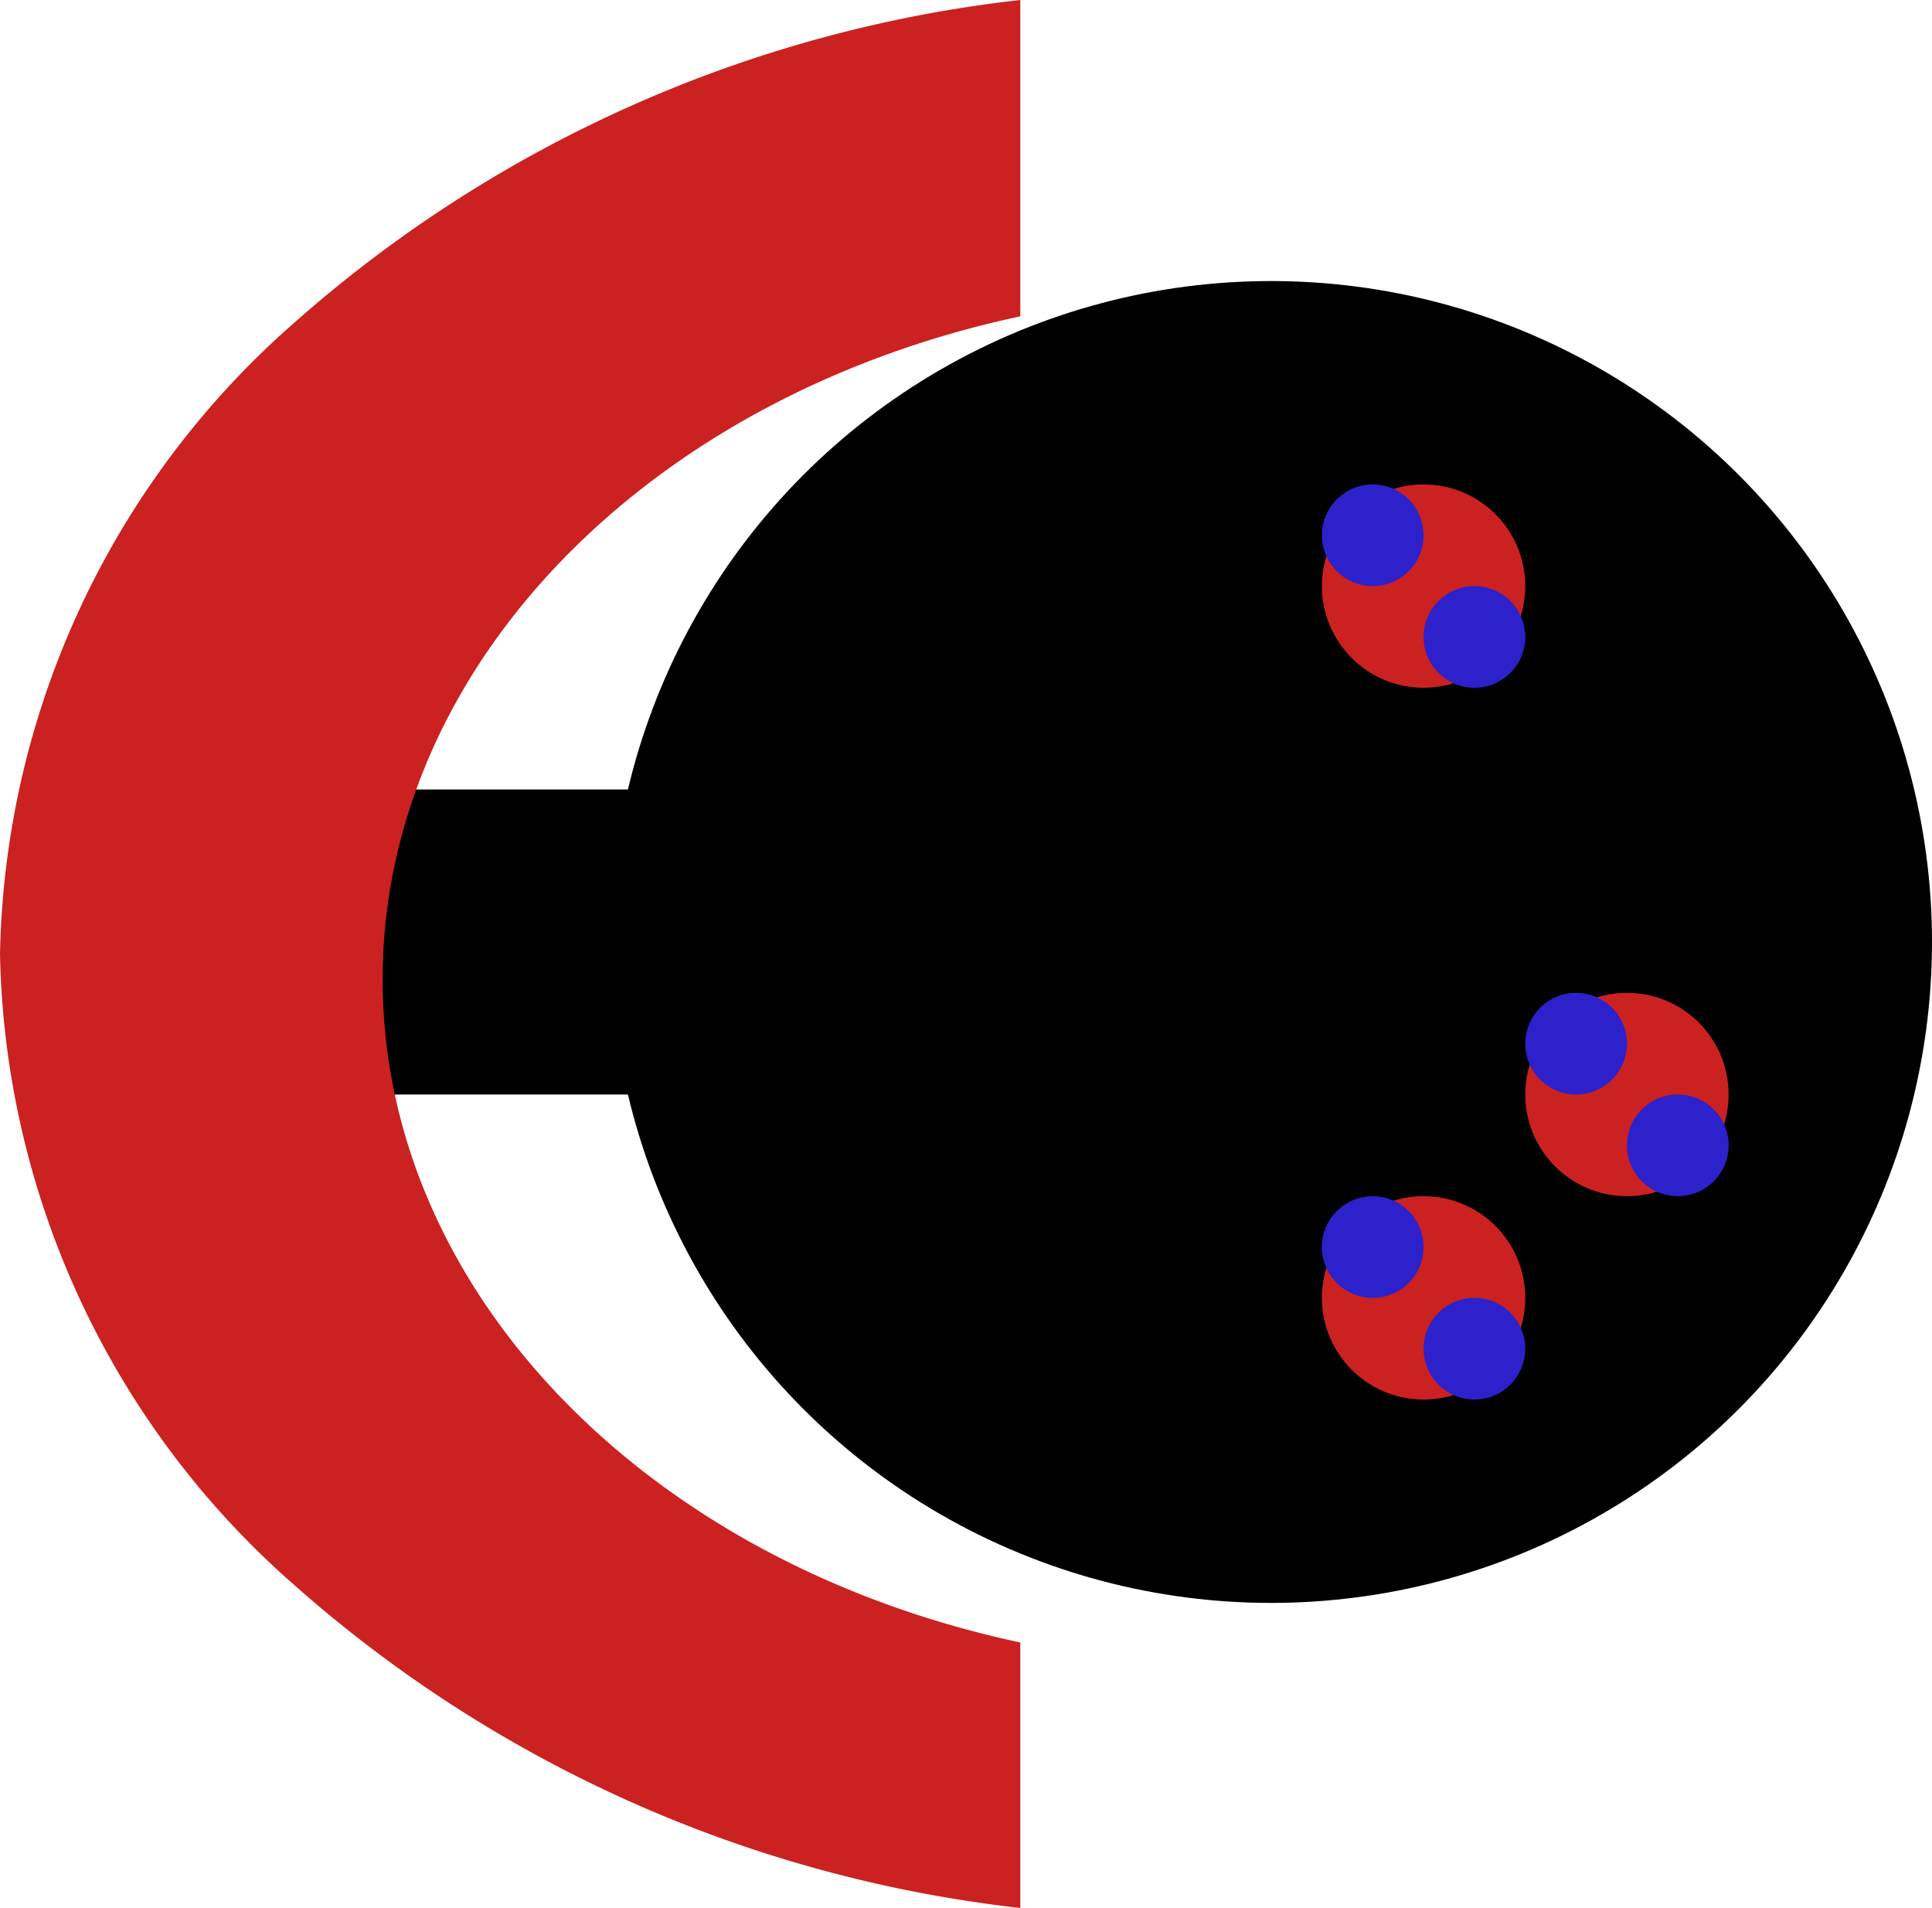 <svg xmlns="http://www.w3.org/2000/svg" width="19" height="18.764" viewBox="0 0 19 18.764">
  <g id="Group_1" data-name="Group 1" transform="translate(-45 -37.236)">
    <circle id="Ellipse_3" data-name="Ellipse 3" cx="6.5" cy="6.5" r="6.5" transform="translate(51 40)"/>
    <rect id="Rectangle_2" data-name="Rectangle 2" width="8" height="3" rx="1" transform="translate(46 45)"/>
    <circle id="Ellipse_11" data-name="Ellipse 11" cx="1" cy="1" r="1" transform="translate(58 42)" fill="#cb2121"/>
    <circle id="Ellipse_14" data-name="Ellipse 14" cx="1" cy="1" r="1" transform="translate(60 47)" fill="#cb2121"/>
    <circle id="Ellipse_17" data-name="Ellipse 17" cx="1" cy="1" r="1" transform="translate(58 49)" fill="#cb2121"/>
    <circle id="Ellipse_12" data-name="Ellipse 12" cx="0.5" cy="0.5" r="0.5" transform="translate(58 42)" fill="#2c21cb"/>
    <circle id="Ellipse_15" data-name="Ellipse 15" cx="0.5" cy="0.5" r="0.5" transform="translate(60 47)" fill="#2c21cb"/>
    <circle id="Ellipse_18" data-name="Ellipse 18" cx="0.5" cy="0.5" r="0.5" transform="translate(58 49)" fill="#2c21cb"/>
    <circle id="Ellipse_13" data-name="Ellipse 13" cx="0.5" cy="0.5" r="0.5" transform="translate(59 43)" fill="#2c21cb"/>
    <circle id="Ellipse_16" data-name="Ellipse 16" cx="0.5" cy="0.5" r="0.5" transform="translate(61 48)" fill="#2c21cb"/>
    <circle id="Ellipse_19" data-name="Ellipse 19" cx="0.5" cy="0.5" r="0.5" transform="translate(59 50)" fill="#2c21cb"/>
    <path id="Subtraction_1" data-name="Subtraction 1" d="M10.034,18.764h0A12.944,12.944,0,0,1,2.885,15.58,8.465,8.465,0,0,1,0,9.382a8.465,8.465,0,0,1,2.885-6.2A12.944,12.944,0,0,1,10.034,0V3.111C6.342,3.9,3.763,6.58,3.763,9.632s2.579,5.733,6.271,6.521v2.611Z" transform="translate(45 37.236)" fill="#cb2121"/>
  </g>
</svg>
